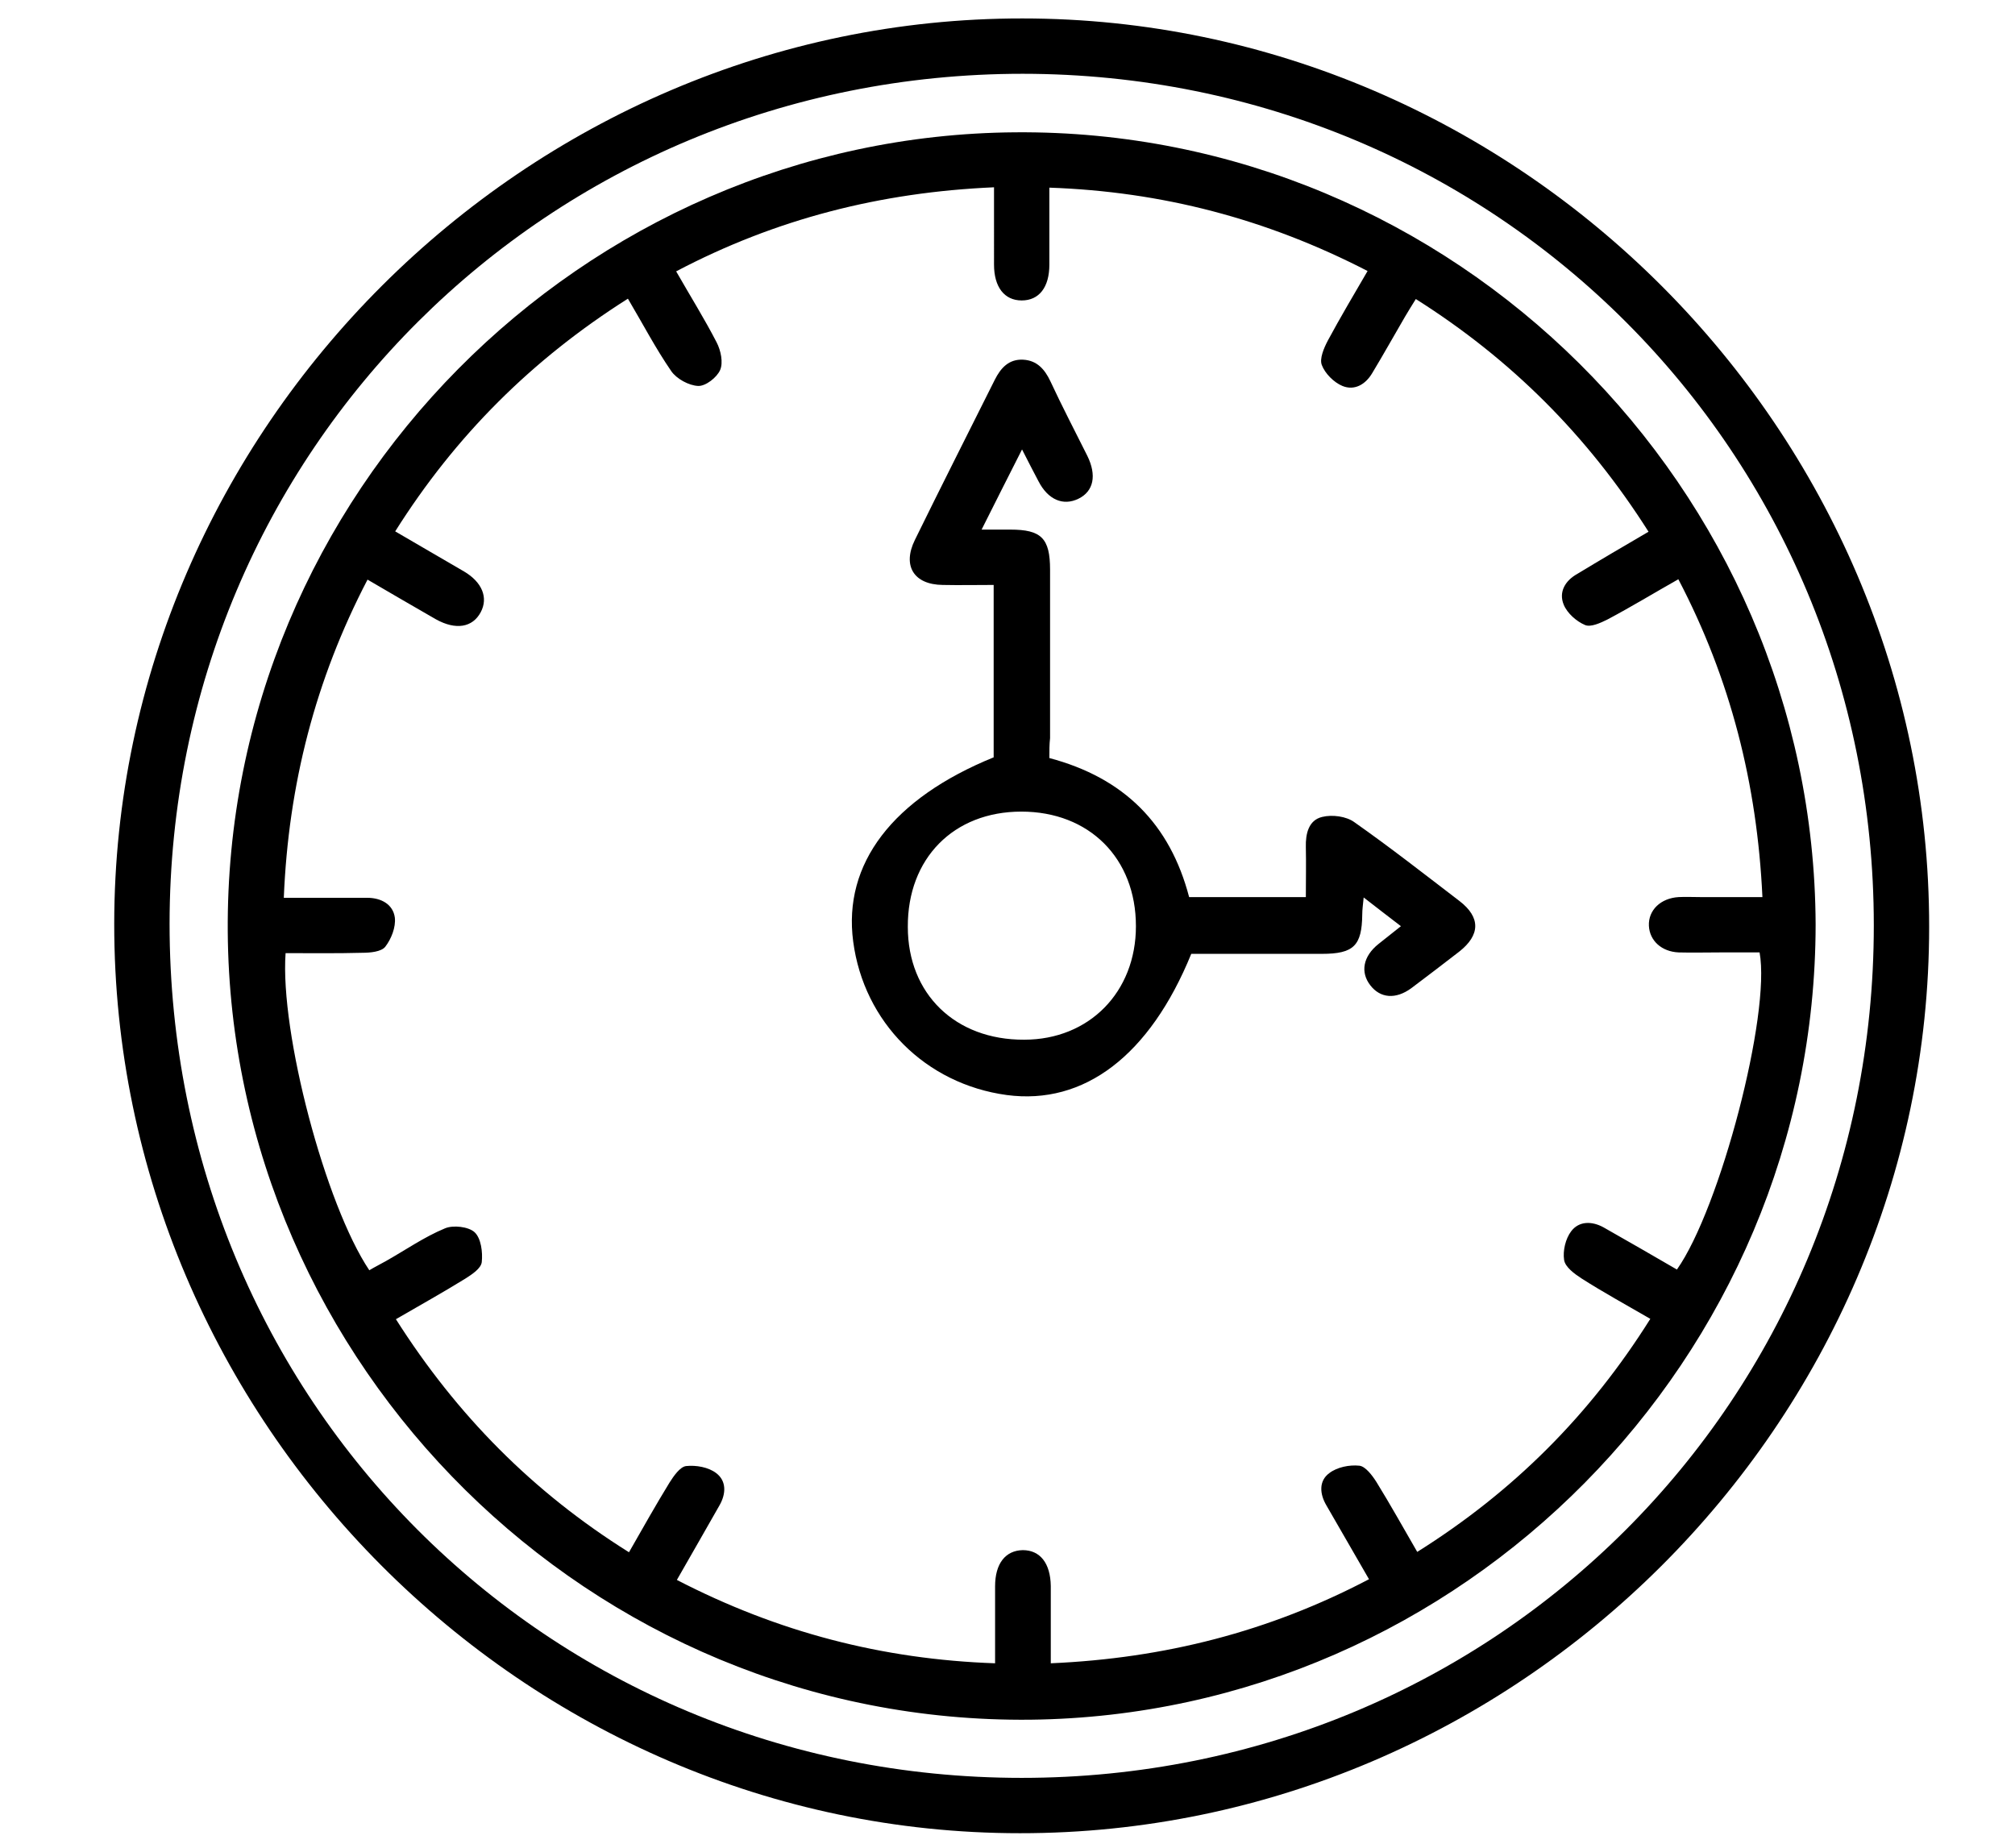 <svg xmlns="http://www.w3.org/2000/svg" viewBox="0 0 568 521"><path d="M288.2 5.2c139.9 0 255.7 116 255.6 256.1 0 139.9-116.1 255.6-256.3 255.5-139.8 0-255.4-116.1-255.3-256.4.1-139.5 116.1-255.3 256-255.2zm240 255.7c0-133.6-106.3-240-239.9-240.1C154.6 20.8 47.9 127 47.8 260.4c0 134.3 106.1 240.8 240.2 240.8 133.9 0 240.2-106.4 240.2-240.3z"/><path d="M511.8 260.6c-.1 122.3-99.7 222.8-221.3 224.2-124.2 1.3-225.4-100.1-226.3-222.1-.9-123.5 100.1-224.5 222-225.4 123.6-1 225.1 100.3 225.6 223.3zm-47.1-110.7c-17.2-27.1-38.7-48.6-65.6-65.6-1.2 1.9-2.1 3.4-3 4.9-3.1 5.3-6.1 10.7-9.3 16-1.9 3.2-5 5-8.4 3.6-2.4-1-4.9-3.5-5.8-5.9-.7-1.8.6-4.8 1.7-6.9 3.5-6.5 7.3-12.9 11.2-19.6-28.5-14.7-58-22.4-89.7-23.5v21.7c0 6.4-2.9 10.1-7.8 10.1s-7.8-3.8-7.8-10.1V52.8c-32 1.4-61.5 8.9-89.6 23.7 4 7 8 13.4 11.4 20 1.2 2.3 1.9 5.7 1 7.8-.9 2.1-4.1 4.6-6.2 4.5-2.6-.1-6.1-2-7.6-4.2-4.4-6.4-8-13.3-12.2-20.4-27 17.1-48.6 38.6-65.6 65.6 6.8 4 13.1 7.6 19.4 11.3 5.1 3 6.9 7.4 4.7 11.5-2.3 4.3-7 5.1-12.6 2-6.3-3.6-12.6-7.3-19.3-11.2-14.7 28.2-22.3 57.8-23.6 89.7h23.5c3.9 0 7.3 1.8 7.8 5.6.3 2.7-1 6-2.7 8.2-1.1 1.4-4.2 1.7-6.4 1.7-7.3.2-14.5.1-21.7.1-1.6 22.4 11.2 70.9 23.6 89.4 1.5-.9 3.1-1.7 4.7-2.6 5.5-3.1 10.8-6.8 16.6-9.2 2.3-1 6.7-.5 8.4 1.1 1.8 1.7 2.3 5.6 2 8.4-.2 1.8-2.8 3.5-4.7 4.7-6.3 3.9-12.8 7.5-19.5 11.4 17.2 27.1 38.7 48.8 65.7 65.7 4-7 7.6-13.4 11.4-19.6 1.2-1.9 3-4.5 4.7-4.7 2.8-.3 6.3.3 8.5 2 2.9 2.2 2.8 5.8.9 9.1-3.9 6.9-7.9 13.8-12 21 28.4 14.7 57.9 22.4 89.7 23.5v-21.7c0-6.4 2.9-10.1 7.8-10.2 4.9 0 7.8 3.7 7.9 10.1v21.8c32-1.4 61.5-8.9 89.7-23.7-4.2-7.3-8.1-14-12-20.8-1.9-3.2-2.2-6.9.8-9.1 2.2-1.7 5.7-2.4 8.5-2.1 1.7.2 3.6 2.7 4.8 4.6 3.9 6.3 7.5 12.8 11.5 19.7 27.1-17 48.7-38.6 65.7-65.7-6.9-4-13.3-7.5-19.4-11.4-2-1.3-4.6-3.2-4.9-5.2-.4-2.6.4-6 2-8.1 2.2-2.9 5.8-2.9 9.1-1.1 6.9 3.9 13.8 7.9 20.7 11.9 12.2-17.3 26.5-72 23.3-89.4h-11.3c-3.8 0-7.7.1-11.5 0-4.8-.2-8.2-3.3-8.4-7.5-.2-4.4 3.3-7.8 8.4-8.1 2-.1 4 0 6 0h17.6c-1.5-32-9-61.5-23.7-89.6-6.9 3.9-13.3 7.8-19.9 11.3-2 1-4.8 2.3-6.4 1.6-2.4-1-5-3.3-6-5.7-1.5-3.6.4-6.8 3.8-8.7 6.1-3.7 12.9-7.7 20.1-11.9z"/><path d="M295.8 213.7c21.1 5.6 34 18.6 39.4 39.2h32.9c0-4.9.1-9.5 0-14.1-.1-3.8.8-7.6 4.6-8.5 2.8-.7 6.8-.2 9.1 1.5 10.1 7.1 19.8 14.7 29.6 22.2 6 4.6 5.9 9.6-.1 14.3-4.5 3.5-9 6.9-13.5 10.3-4.4 3.2-8.7 2.8-11.5-.8-2.9-3.7-2.1-8.2 2.3-11.7 1.9-1.5 3.8-3 6.3-5-3.6-2.8-6.7-5.1-10.5-8.1-.2 2.1-.4 3.4-.4 4.8-.1 8.8-2.4 11.1-11.4 11.1h-36.8c-11.7 28.7-30.2 42.7-52 39.8-22.9-3.1-40.3-20.5-43.3-43.3-2.9-21.9 11.1-40.3 39.6-51.9v-48.6c-4.8 0-9.6.1-14.4 0-8.1-.1-11.4-5.4-7.8-12.7 7.4-15.1 15-30.1 22.5-45.1 1.7-3.4 4-5.9 8-5.7 3.9.2 6.1 2.7 7.7 6.1 3.3 7.1 6.9 14 10.4 21 2.7 5.5 1.8 10-2.5 12.1-4.3 2.1-8.6.3-11.3-5-1.4-2.6-2.7-5.2-4.6-8.9-4 7.9-7.5 14.8-11.4 22.6h8.1c8.7 0 11.2 2.4 11.2 11.3v47.5c-.2 1.7-.2 3.5-.2 5.6zm24.4 47.4c0-19.2-13.2-32.3-32.3-32.3-19.1 0-32.1 13.2-32 32.5 0 18.9 13.4 31.9 32.8 31.8 18.3 0 31.5-13.4 31.5-32z"/></svg>